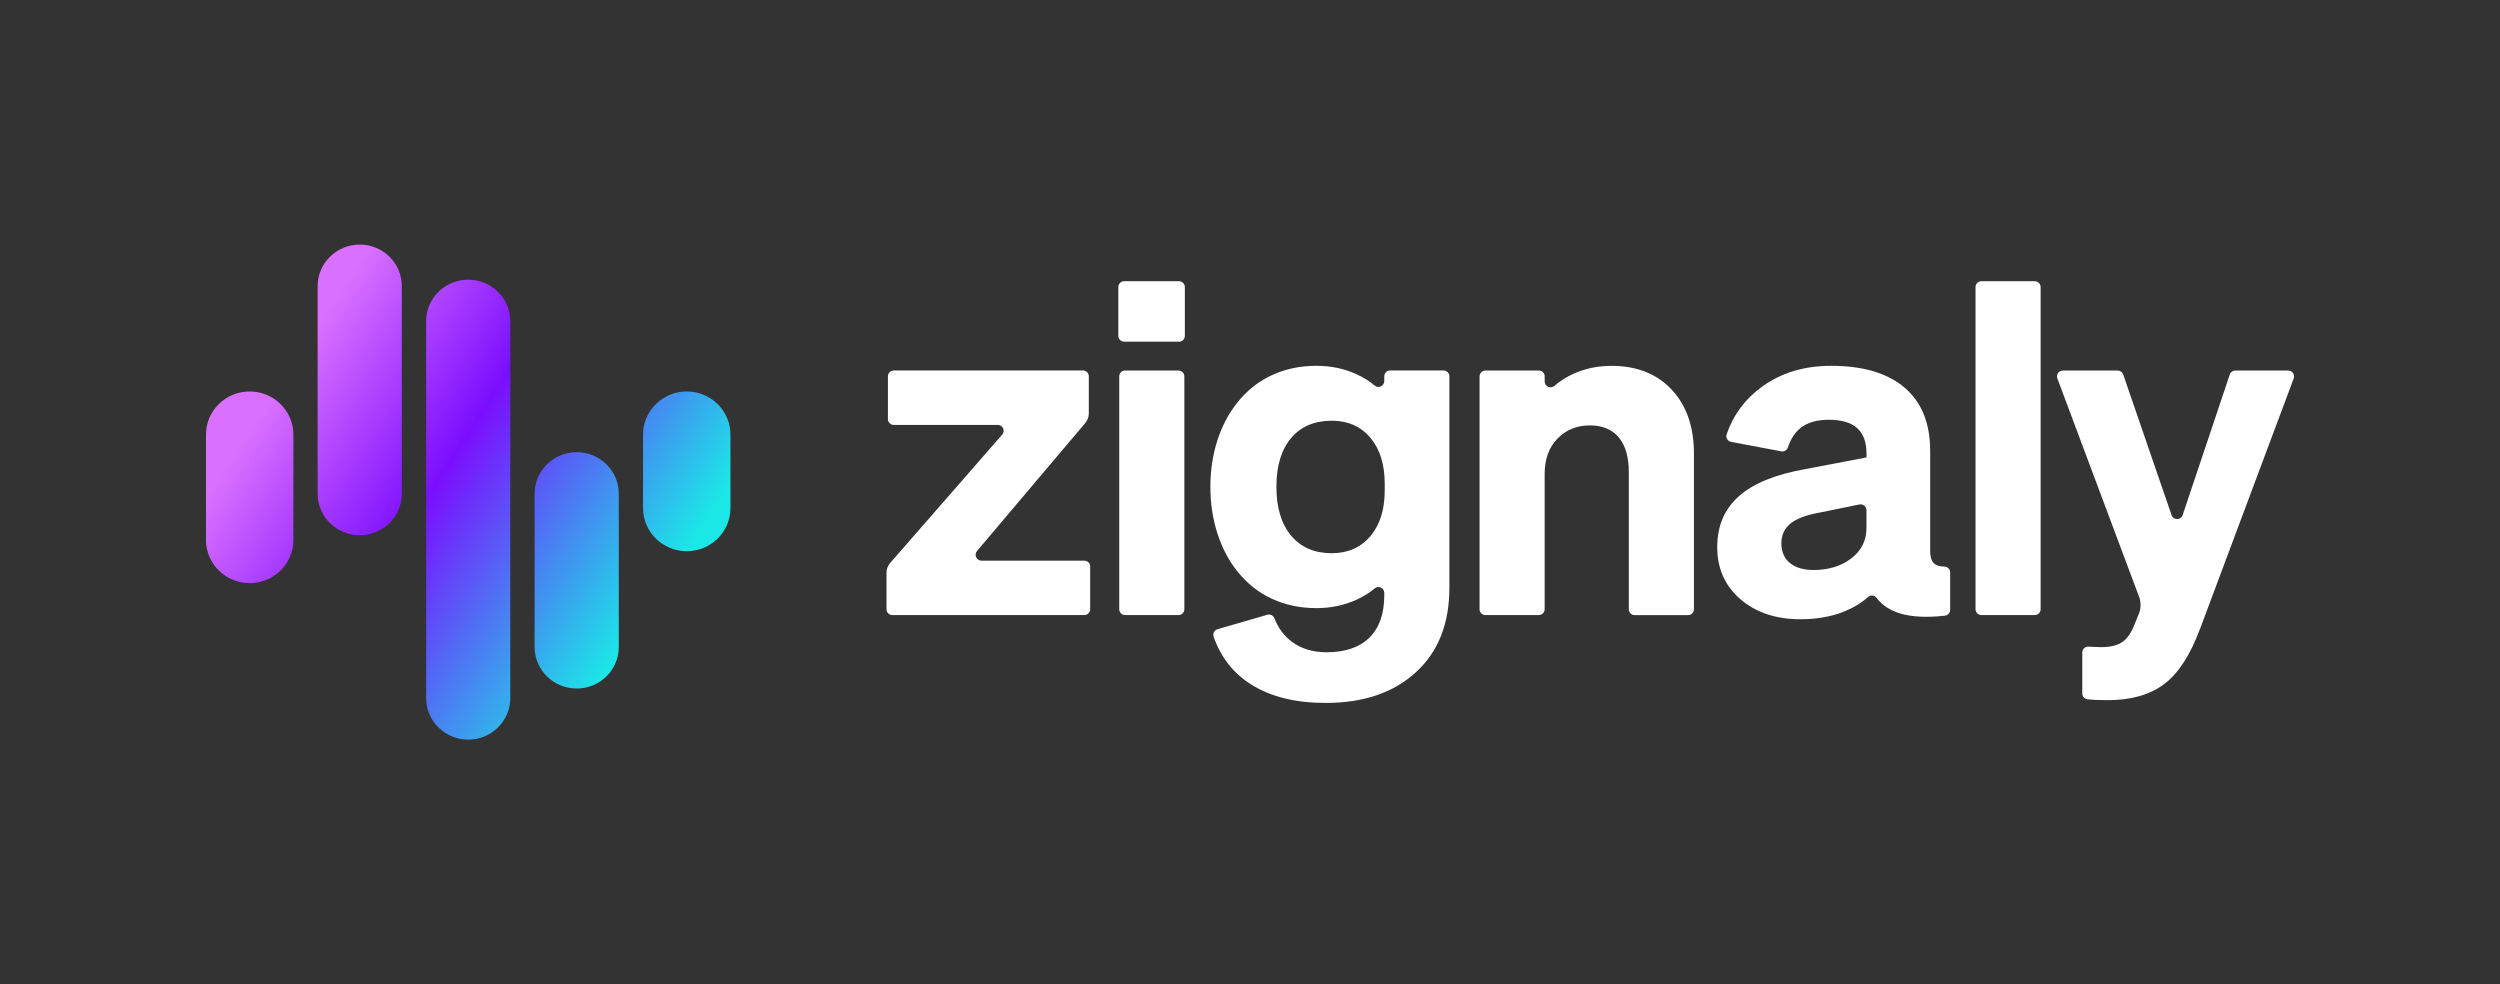 <?xml version="1.0" encoding="UTF-8"?><svg id="uuid-2fe9f0cd-65fa-4e9b-a7ac-a022cbb38dca" xmlns="http://www.w3.org/2000/svg" xmlns:xlink="http://www.w3.org/1999/xlink" viewBox="0 0 857.41 337.53"><rect x="0" y="0" width="857.41" height="337.53" fill="#333333" stroke="none"/><defs><style>.uuid-b414f11c-77ef-4abd-924b-318e4b7961d3{fill:#fff;}.uuid-e559c2bf-a35b-4512-846e-6cf0474367b7{fill:url(#uuid-f637730e-8596-4bdc-9f92-539bb3825146);}.uuid-bc325453-c466-460c-940e-2cee977f8ea3{fill:url(#uuid-7253ba0d-3f30-450e-827e-b6f166b4f53e);}.uuid-2d50c48e-633b-480f-b0fa-c337102b019e{fill:url(#uuid-6045e0e9-d2de-4068-90b3-0c1a243977dd);}.uuid-06ad72d7-da42-47a4-8d58-372914a0d218{fill:url(#uuid-d39223f3-1b22-4161-b05d-d388b89d36db);}.uuid-9242cdcf-97ae-453a-a939-b32b35d2dfbd{fill:url(#uuid-561bd4ee-0d41-4ea5-a0e3-979dab82733c);}</style><linearGradient id="uuid-d39223f3-1b22-4161-b05d-d388b89d36db" x1="71.76" y1="14093.52" x2="201.02" y2="14009.48" gradientTransform="translate(0 14251.62) scale(1 -1)" gradientUnits="userSpaceOnUse"><stop offset=".04" stop-color="#da70ff"/><stop offset=".45" stop-color="#7b0eff"/><stop offset="1" stop-color="#1be7e7"/></linearGradient><linearGradient id="uuid-7253ba0d-3f30-450e-827e-b6f166b4f53e" x1="98.24" y1="14134.25" x2="227.5" y2="14050.21" xlink:href="#uuid-d39223f3-1b22-4161-b05d-d388b89d36db"/><linearGradient id="uuid-6045e0e9-d2de-4068-90b3-0c1a243977dd" x1="90.52" y1="14122.38" x2="219.79" y2="14038.34" xlink:href="#uuid-d39223f3-1b22-4161-b05d-d388b89d36db"/><linearGradient id="uuid-f637730e-8596-4bdc-9f92-539bb3825146" x1="92.06" y1="14124.75" x2="221.33" y2="14040.71" xlink:href="#uuid-d39223f3-1b22-4161-b05d-d388b89d36db"/><linearGradient id="uuid-561bd4ee-0d41-4ea5-a0e3-979dab82733c" x1="118.79" y1="14165.87" x2="248.06" y2="14081.83" xlink:href="#uuid-d39223f3-1b22-4161-b05d-d388b89d36db"/></defs><g><path class="uuid-06ad72d7-da42-47a4-8d58-372914a0d218" d="m85.63,134.26c-8.28,0-14.99,6.62-14.99,14.79v36.15c0,8.17,6.71,14.79,14.99,14.79s14.99-6.62,14.99-14.79v-36.15c0-8.17-6.71-14.79-14.99-14.79Z"/><path class="uuid-bc325453-c466-460c-940e-2cee977f8ea3" d="m123.38,83.88c-7.97,0-14.44,6.38-14.44,14.24v71.2c0,7.87,6.46,14.24,14.44,14.24s14.43-6.38,14.43-14.24v-71.2c0-7.87-6.46-14.24-14.43-14.24Z"/><path class="uuid-2d50c48e-633b-480f-b0fa-c337102b019e" d="m160.58,95.92c-7.97,0-14.43,6.38-14.43,14.24v129.26c0,7.87,6.46,14.24,14.43,14.24s14.43-6.38,14.43-14.24V110.16c0-7.87-6.46-14.24-14.43-14.24Z"/><path class="uuid-e559c2bf-a35b-4512-846e-6cf0474367b7" d="m197.78,155.08c-7.97,0-14.43,6.38-14.43,14.24v52.58c0,7.87,6.46,14.24,14.43,14.24s14.44-6.38,14.44-14.24v-52.58c0-7.87-6.46-14.24-14.44-14.24Z"/><path class="uuid-9242cdcf-97ae-453a-a939-b32b35d2dfbd" d="m235.53,134.26c-8.28,0-14.99,6.62-14.99,14.79v25.2c0,8.17,6.71,14.79,14.99,14.79s14.99-6.62,14.99-14.79v-25.2c0-8.17-6.71-14.79-14.99-14.79Z"/></g><g><path class="uuid-b414f11c-77ef-4abd-924b-318e4b7961d3" d="m373.89,194.29v14.65c0,1.11-.9,2.01-2.01,2.01h-65.83c-1.11,0-2.01-.9-2.01-2.01v-12.54c0-1.21.44-2.38,1.24-3.3l38.44-44.05c1.13-1.3.21-3.32-1.51-3.32h-35.68c-1.11,0-2.01-.9-2.01-2.01v-14.65c0-1.11.9-2.01,2.01-2.01h64.88c1.11,0,2.01.9,2.01,2.01v12.74c0,1.19-.42,2.33-1.19,3.24l-37.16,43.93c-1.1,1.3-.18,3.3,1.53,3.3h35.29c1.11,0,2.01.9,2.01,2.01Z"/><path class="uuid-b414f11c-77ef-4abd-924b-318e4b7961d3" d="m383.55,115.18v-16.72c0-1.11.9-2.01,2.01-2.01h18.79c1.11,0,2.01.9,2.01,2.01v16.72c0,1.11-.9,2.01-2.01,2.01h-18.79c-1.11,0-2.01-.9-2.01-2.01Zm22.64,13.9v79.86c0,1.11-.9,2.01-2.01,2.01h-18.31c-1.11,0-2.01-.9-2.01-2.01v-79.86c0-1.11.9-2.01,2.01-2.01h18.31c1.11,0,2.01.9,2.01,2.01Z"/><path class="uuid-b414f11c-77ef-4abd-924b-318e4b7961d3" d="m497.08,201.7c0,12.23-3.83,21.85-11.48,28.86s-17.97,10.52-30.94,10.52c-10.31,0-18.82-2.1-25.51-6.3-6.12-3.84-10.43-9.3-12.91-16.39-.38-1.09.23-2.28,1.34-2.6l17.08-4.95c1.01-.29,2.05.25,2.43,1.22,1.33,3.42,3.36,6.13,6.1,8.13,3.19,2.34,7.12,3.51,11.8,3.51,6.38,0,11.27-1.67,14.67-5.02,3.4-3.35,5.1-8.21,5.1-14.59v-.75c0-1.68-1.98-2.65-3.26-1.56-1.83,1.55-3.99,2.88-6.47,3.99-4.15,1.86-8.66,2.79-13.55,2.79-5.53,0-10.6-1.06-15.23-3.19-4.62-2.13-8.58-5.26-11.88-9.41-2.98-3.72-5.26-8.08-6.86-13.08s-2.39-10.31-2.39-15.95.8-10.92,2.39-15.87c1.59-4.94,3.88-9.28,6.86-13,3.3-4.15,7.26-7.28,11.88-9.41s9.7-3.19,15.23-3.19c4.89,0,9.41.93,13.55,2.79,2.48,1.11,4.63,2.44,6.47,3.99,1.29,1.09,3.26.12,3.26-1.56v-1.62c0-1.11.9-2.01,2.01-2.01h18.31c1.11,0,2.01.9,2.01,2.01v72.62Zm-22.17-35.72c0-6.7-1.65-11.99-4.94-15.87s-7.71-5.82-13.24-5.82c-5.95,0-10.6,1.99-13.95,5.98-3.35,3.99-5.02,9.54-5.02,16.66s1.67,12.7,5.02,16.74c3.35,4.04,8,6.06,13.95,6.06,5.53,0,9.94-1.94,13.24-5.82s4.94-9.12,4.94-15.71v-2.23Z"/><path class="uuid-b414f11c-77ef-4abd-924b-318e4b7961d3" d="m507.44,208.94v-79.86c0-1.11.9-2.01,2.01-2.01h18.31c1.11,0,2.01.9,2.01,2.01v1.75c0,1.7,1.99,2.64,3.29,1.53,2.02-1.72,4.27-3.14,6.76-4.25,3.93-1.75,8.24-2.63,12.92-2.63,8.61,0,15.47,2.71,20.57,8.13,5.1,5.42,7.65,12.76,7.65,22.01v53.33c0,1.11-.9,2.01-2.01,2.01h-18.31c-1.11,0-2.01-.9-2.01-2.01v-46.95c0-5.21-1.14-9.2-3.43-11.96-2.29-2.76-5.61-4.15-9.97-4.15s-8.16,1.51-11.08,4.54c-2.92,3.03-4.39,7.04-4.39,12.04v46.47c0,1.11-.9,2.01-2.01,2.01h-18.31c-1.11,0-2.01-.9-2.01-2.01Z"/><path class="uuid-b414f11c-77ef-4abd-924b-318e4b7961d3" d="m631.84,209.99c-4.25,1.59-9.04,2.39-14.35,2.39-8.4,0-15.26-2.29-20.57-6.86s-7.97-10.52-7.97-17.86,2.47-13.05,7.42-17.46c4.94-4.41,12.57-7.52,22.88-9.33l20.89-3.99v-1.28c0-3.93-1.06-6.86-3.19-8.77-2.13-1.91-5.37-2.87-9.73-2.87-4.04,0-7.23.9-9.57,2.71-1.98,1.53-3.47,3.79-4.46,6.77-.32.95-1.28,1.54-2.27,1.35l-17.21-3.24c-1.2-.23-1.93-1.47-1.53-2.62,2.31-6.74,6.41-12.23,12.32-16.45,6.54-4.68,14.38-7.02,23.52-7.02,10.95,0,19.35,2.5,25.19,7.49,5.85,5,8.77,12.23,8.77,21.69v34.28c0,2.23.53,3.75,1.59,4.54.74.56,1.82.84,3.24.85,1.11,0,2.02.89,2.02,2v12.84c0,1.03-.78,1.88-1.8,2-6.1.69-11.16.46-15.18-.71-3.58-1.04-6.34-2.84-8.27-5.42-.7-.93-2.05-1.03-2.92-.25-2.46,2.18-5.4,3.91-8.82,5.19Zm3.11-18.5c3.46-2.66,5.18-6.11,5.18-10.36v-6.15c0-1.27-1.16-2.22-2.41-1.97l-14.02,2.86c-4.57.85-7.84,2.13-9.81,3.83s-2.95,3.93-2.95,6.7.98,5.1,2.95,6.7,4.65,2.39,8.05,2.39c5.21,0,9.54-1.33,13-3.99Z"/><path class="uuid-b414f11c-77ef-4abd-924b-318e4b7961d3" d="m699.86,98.46v110.48c0,1.11-.9,2.01-2.01,2.01h-18.31c-1.11,0-2.01-.9-2.01-2.01v-110.48c0-1.11.9-2.01,2.01-2.01h18.31c1.11,0,2.01.9,2.01,2.01Z"/><path class="uuid-b414f11c-77ef-4abd-924b-318e4b7961d3" d="m754.49,215.73c-3.3,8.93-7.39,15.23-12.28,18.9-4.89,3.67-11.32,5.5-19.29,5.5-1.7,0-3.11-.03-4.23-.08-.73-.03-1.64-.1-2.72-.21s-1.82-.96-1.82-2v-14.07c0-1.16.98-2.07,2.13-2,.69.04,1.31.08,1.85.1,1.06.05,1.86.08,2.39.08,3.19,0,5.63-.58,7.34-1.75,1.7-1.17,3.08-3.14,4.15-5.9l1.54-3.8c.75-1.86.78-3.94.08-5.82l-28.03-74.89c-.49-1.31.48-2.71,1.88-2.71h18.8c.86,0,1.62.54,1.9,1.35l16.59,48.23c.62,1.81,3.19,1.8,3.8-.01l16.16-48.2c.27-.82,1.04-1.37,1.9-1.37h18.15c1.4,0,2.37,1.4,1.88,2.71l-32.15,85.95Z"/></g></svg>